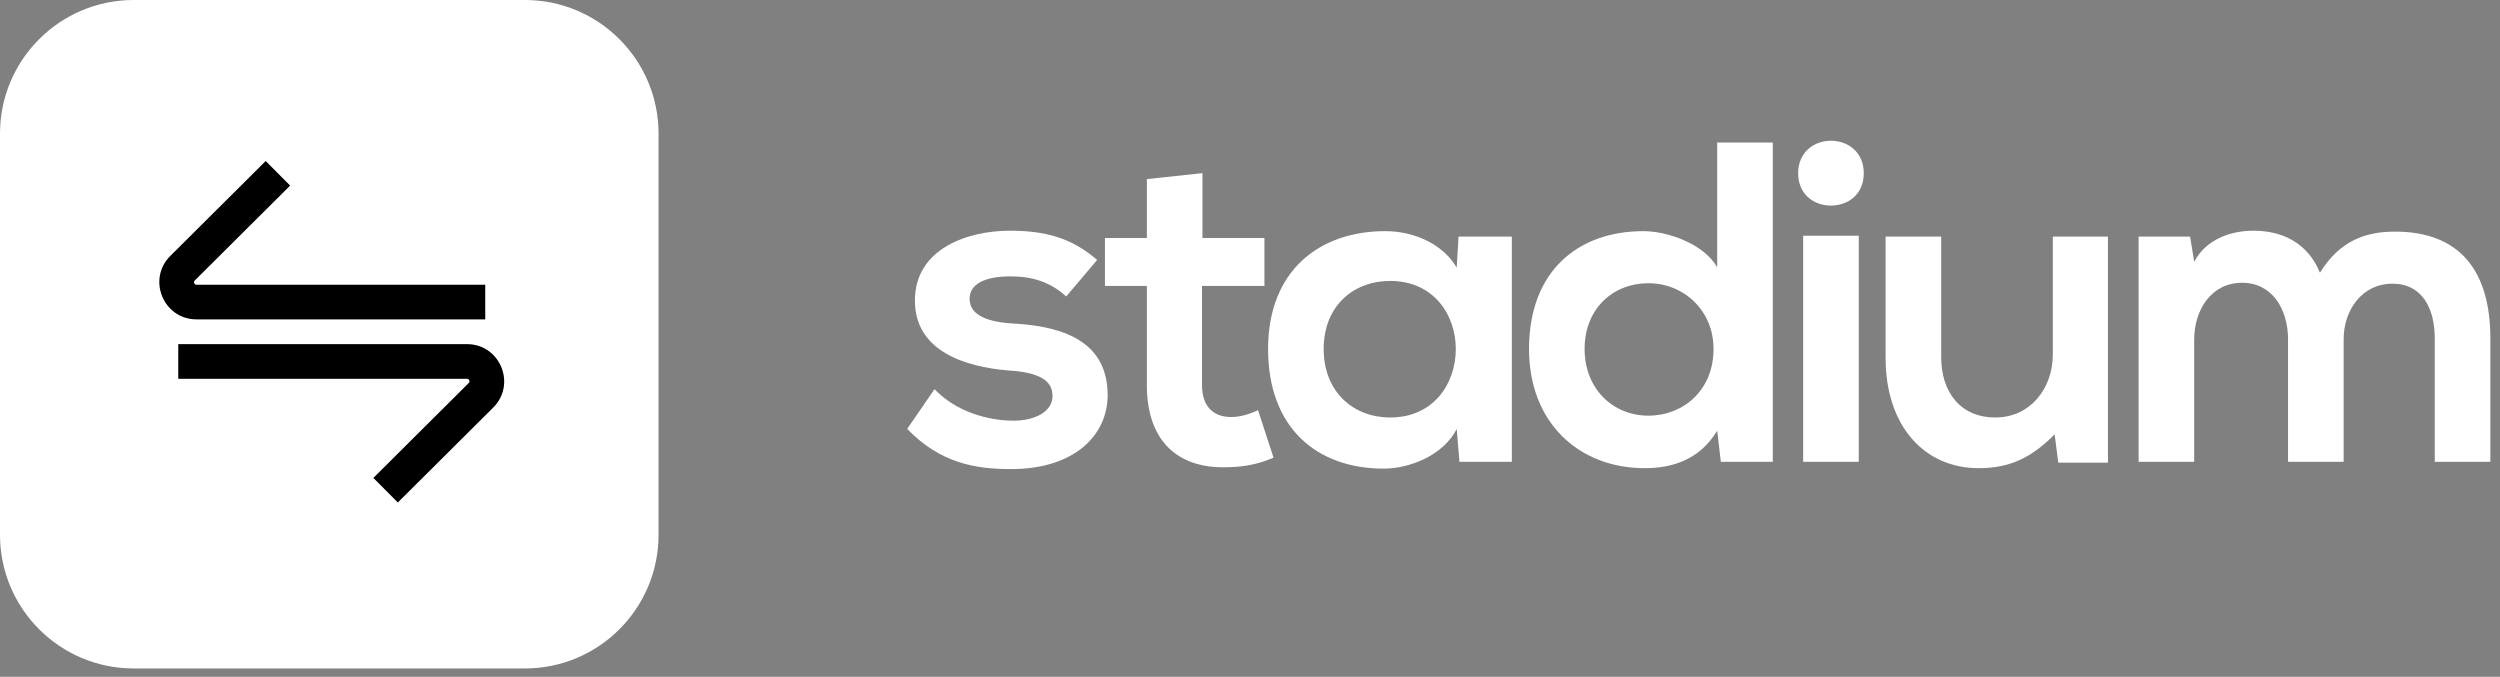 <svg width="181" height="49" viewBox="0 0 181 49" fill="none" xmlns="http://www.w3.org/2000/svg">
<rect x="0" y="0" width="181" height="49" fill="#808080" stroke="none"/>
<path d="M0 9.679C0 4.334 4.334 0 9.679 0H38C43.346 0 47.679 4.334 47.679 9.679V38.717C47.679 44.063 43.346 48.396 38 48.396H9.679C4.334 48.396 0 44.063 0 38.717V9.679Z" fill="white"/>
<path fill-rule="evenodd" clip-rule="evenodd" d="M21.006 13.437L14.102 20.307C14.061 20.348 14.052 20.378 14.049 20.397C14.044 20.424 14.046 20.462 14.063 20.502C14.08 20.543 14.105 20.571 14.127 20.587C14.143 20.598 14.171 20.613 14.229 20.613L35.132 20.613V23.123L14.229 23.123C11.83 23.123 10.632 20.22 12.332 18.528L19.236 11.658L21.006 13.437ZM33.809 27.424L12.906 27.424L12.906 24.915L33.809 24.915C36.208 24.915 37.406 27.818 35.706 29.51L28.802 36.38L27.032 34.601L33.935 27.731C33.977 27.69 33.986 27.66 33.989 27.64C33.994 27.614 33.992 27.576 33.975 27.535C33.958 27.495 33.933 27.467 33.911 27.451C33.894 27.439 33.867 27.424 33.809 27.424Z" fill="black"/>
<path d="M77.192 21.464L79.435 18.819C77.555 17.198 75.641 16.703 73.101 16.703C70.132 16.703 66.24 17.959 66.24 21.761C66.24 25.465 69.935 26.556 72.969 26.82C75.312 26.953 76.202 27.581 76.202 28.672C76.202 29.829 74.883 30.457 73.398 30.457C71.551 30.457 69.242 29.829 67.659 28.176L65.679 31.053C68.087 33.532 70.594 33.962 73.2 33.962C77.819 33.962 80.194 31.482 80.194 28.606C80.194 24.34 76.301 23.58 73.233 23.415C71.221 23.282 70.198 22.687 70.198 21.629C70.198 20.604 71.221 20.009 73.167 20.009C74.718 20.009 76.037 20.406 77.192 21.464Z" fill="white"/>
<path d="M87.058 12.536L83.033 12.966V17.232H79.998V20.703H83.033V27.878C83.033 31.846 85.177 33.83 88.542 33.83C89.927 33.83 90.95 33.665 92.204 33.136L91.082 29.697C90.455 29.994 89.763 30.193 89.136 30.193C87.849 30.193 87.025 29.432 87.025 27.878V20.703H91.544V17.232H87.058V12.536Z" fill="white"/>
<path d="M105.598 17.132L105.466 19.381C104.542 17.761 102.497 16.735 100.287 16.735C95.537 16.735 91.809 19.579 91.809 25.266C91.809 30.986 95.339 33.929 100.188 33.929C102.035 33.929 104.509 32.97 105.466 31.053L105.664 33.433H109.457V17.132H105.598ZM100.65 20.34C103.817 20.34 105.4 22.819 105.4 25.266C105.4 27.746 103.817 30.226 100.65 30.226C97.978 30.226 95.834 28.374 95.834 25.266C95.834 22.158 97.978 20.34 100.65 20.34Z" fill="white"/>
<path d="M128.349 10.321H124.325V19.348C123.335 17.628 120.696 16.735 118.981 16.735C114.231 16.735 110.701 19.645 110.701 25.266C110.701 30.623 114.33 33.896 119.08 33.896C121.059 33.896 123.038 33.301 124.325 31.185L124.589 33.433H128.349V10.321ZM119.344 20.505C121.884 20.505 124.061 22.456 124.061 25.266C124.061 28.242 121.884 30.094 119.344 30.094C116.771 30.094 114.725 28.143 114.725 25.266C114.725 22.323 116.804 20.505 119.344 20.505Z" fill="white"/>
<path d="M130.187 12.536C130.187 14.123 131.374 14.884 132.562 14.884C133.749 14.884 134.937 14.123 134.937 12.536C134.937 10.982 133.749 10.189 132.562 10.189C131.374 10.189 130.187 10.982 130.187 12.536ZM134.574 17.066H130.549V33.433H134.574V17.066Z" fill="white"/>
<path d="M140.542 17.132H136.517V25.895C136.517 30.92 139.387 33.896 143.247 33.896C145.523 33.896 147.073 33.136 148.756 31.449L149.019 33.499H152.615V17.132H148.624V25.663C148.624 28.143 146.974 30.226 144.467 30.226C141.894 30.226 140.542 28.341 140.542 25.861V17.132Z" fill="white"/>
<path d="M165.655 33.433H169.68V24.572C169.68 22.423 171.032 20.538 173.209 20.538C175.387 20.538 176.277 22.357 176.277 24.506V33.433H180.302V24.506C180.302 19.579 178.059 16.769 173.407 16.769C171.296 16.769 169.416 17.397 167.964 19.744C167.041 17.496 165.128 16.703 163.148 16.703C161.598 16.703 159.751 17.265 158.86 18.951L158.563 17.132H154.835V33.433H158.86V24.572C158.86 22.423 160.113 20.472 162.324 20.472C164.534 20.472 165.655 22.423 165.655 24.572V33.433Z" fill="white"/>
</svg>
